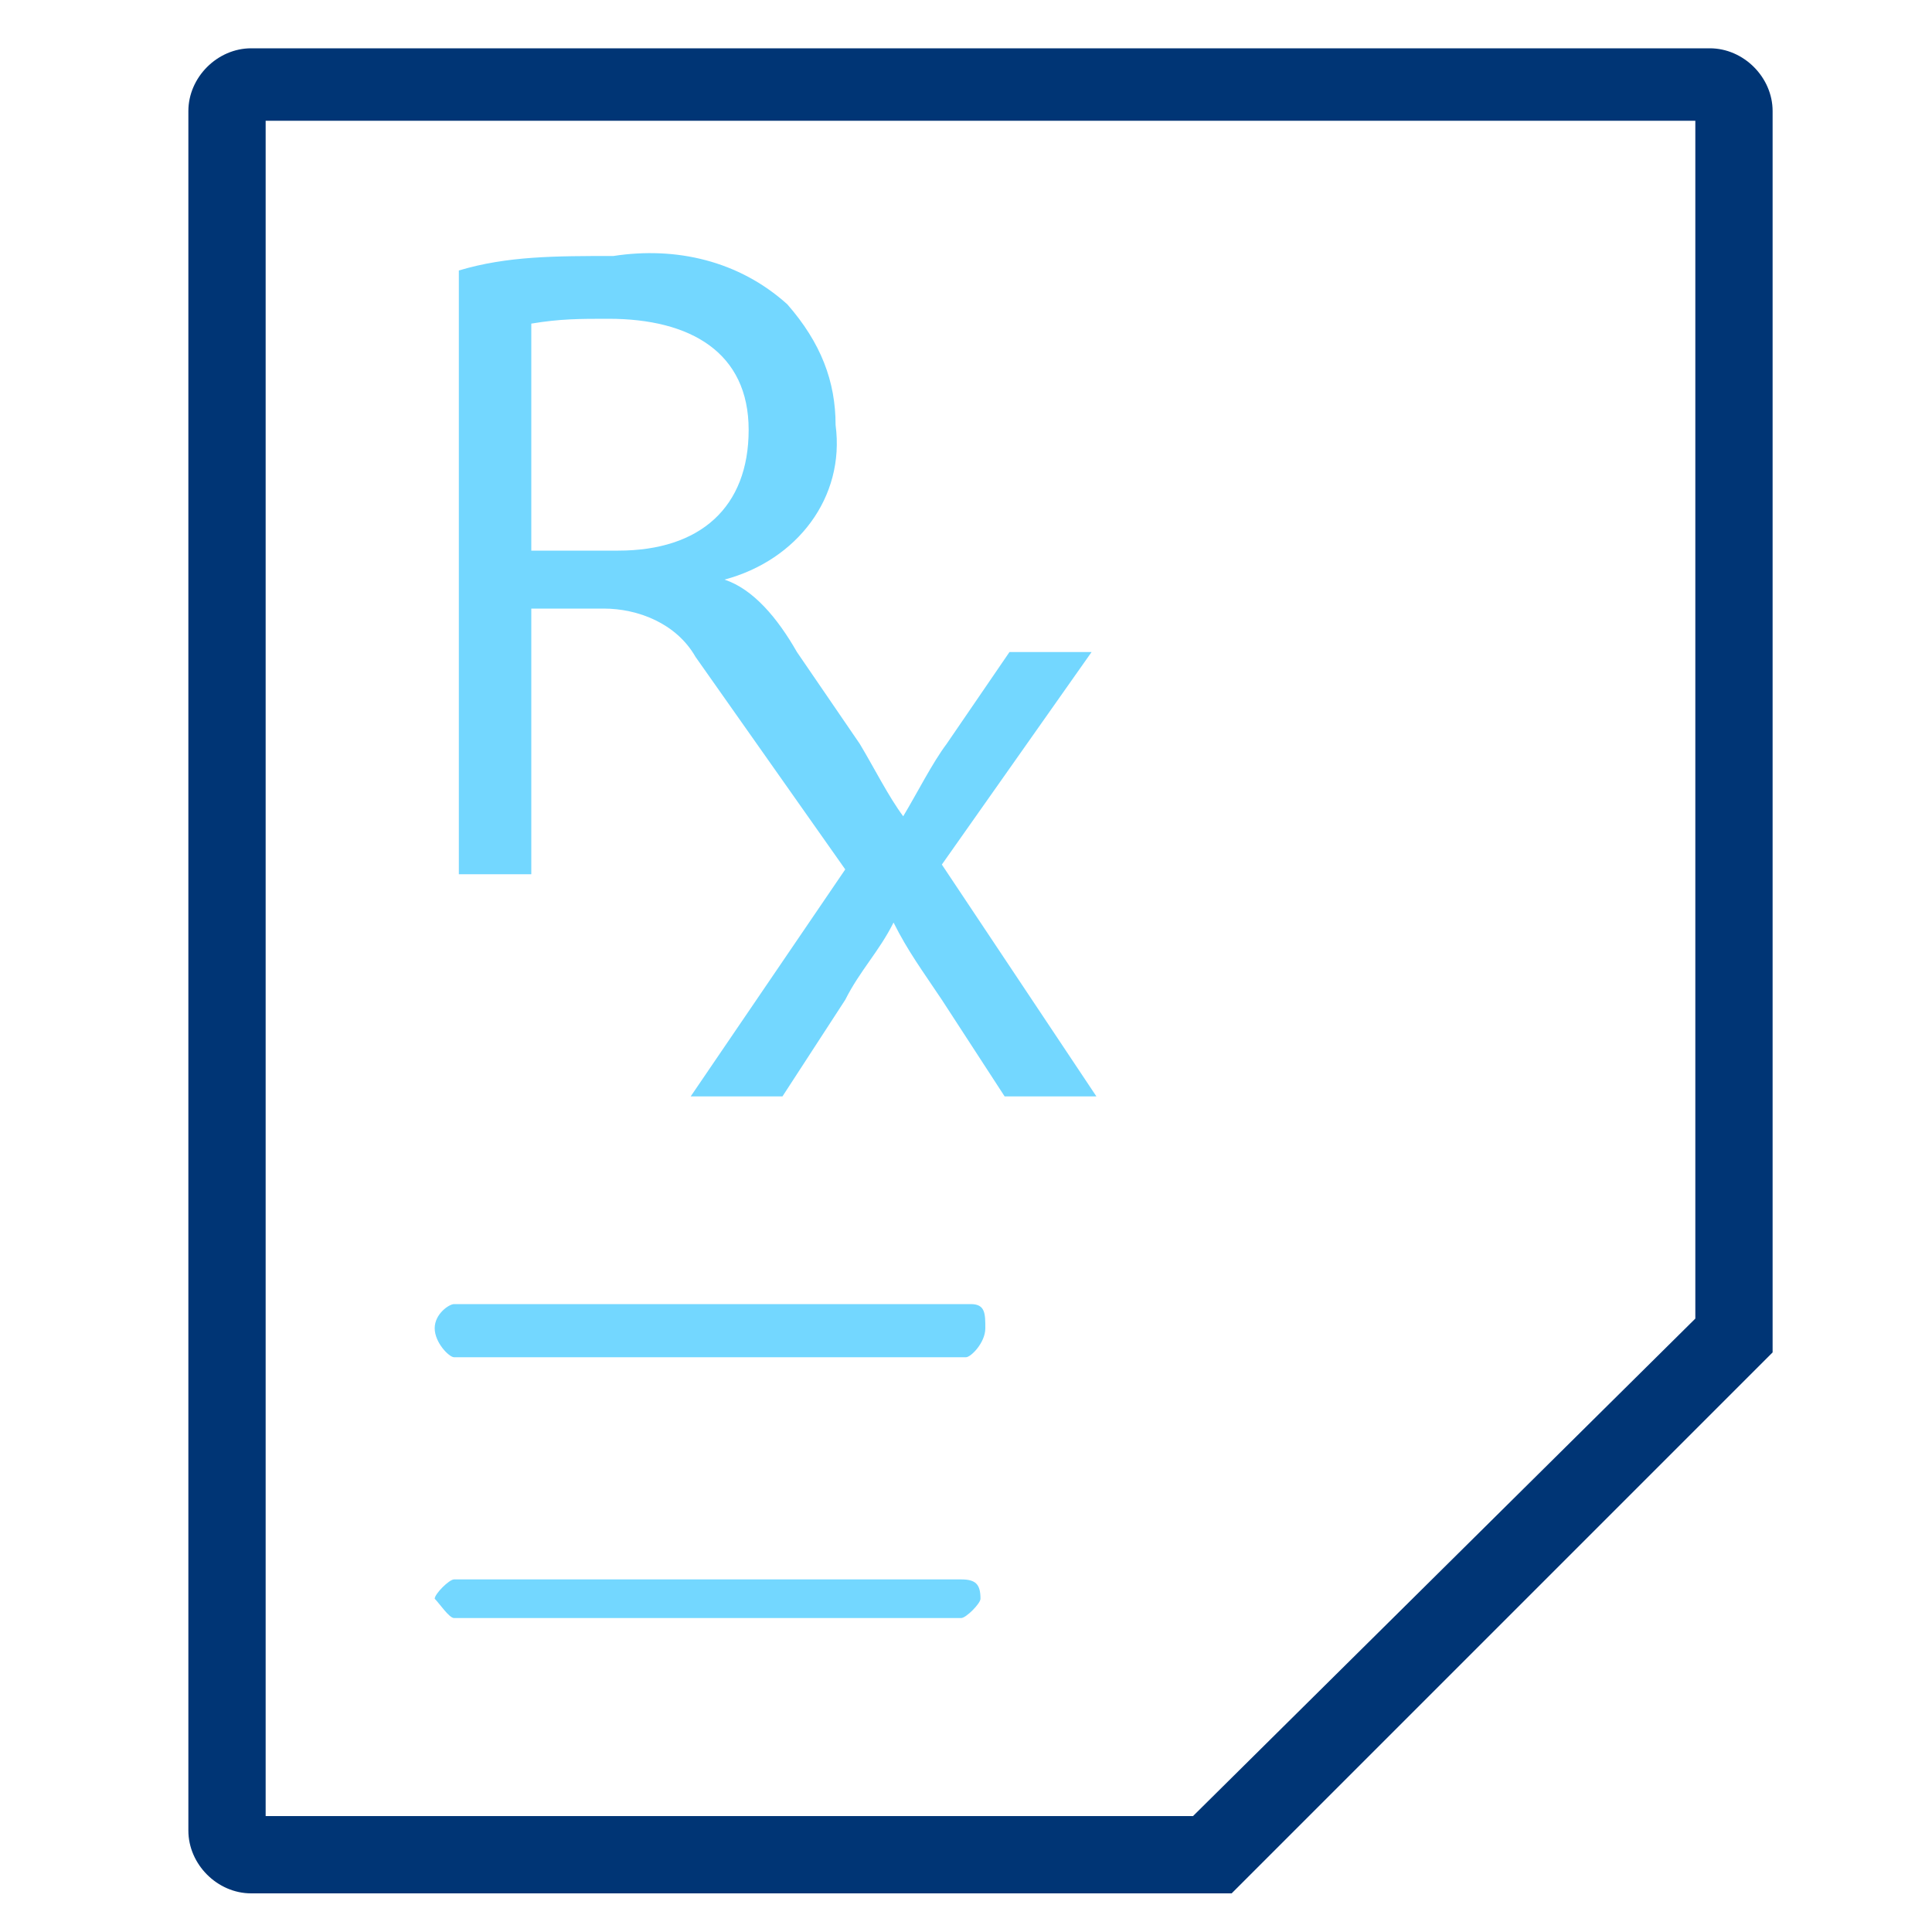 <?xml version="1.0" encoding="utf-8"?>
<!-- Generator: Adobe Illustrator 21.0.2, SVG Export Plug-In . SVG Version: 6.00 Build 0)  -->
<svg version="1.1" id="Livello_1" xmlns="http://www.w3.org/2000/svg" xmlns:xlink="http://www.w3.org/1999/xlink" x="0px" y="0px"
	 viewBox="0 0 40 40" style="enable-background:new 0 0 40 40;" xml:space="preserve">
<style type="text/css">
	.st0{fill:#003575;}
	.st1{fill:#73D7FF;}
</style>
<title>ico_referti</title>
<g id="Livello_2">
	<g id="prescription">
		<path class="st0" d="M35.1,2.5v24.8L24.7,37.6H5.5V2.5H35.1z M35.4,1H5.2C4.5,1,3.9,1.6,3.9,2.3v35.6c0,0.7,0.6,1.3,1.3,1.3h20.3
			L36.7,28V2.3C36.7,1.6,36.1,1,35.4,1z"/>
		<path class="st1" d="M19.5,17.9l3.1-4.4h-1.7l-1.3,1.9c-0.3,0.4-0.6,1-0.9,1.5l0,0c-0.3-0.4-0.6-1-0.9-1.5l-1.3-1.9l0,0
			c-0.4-0.7-0.9-1.3-1.5-1.5l0,0c1.5-0.4,2.5-1.7,2.3-3.2c0-0.9-0.3-1.7-1-2.5c-1-0.9-2.3-1.2-3.6-1c-1.2,0-2.2,0-3.2,0.3v12.5H11
			v-5.5h1.5c0.7,0,1.5,0.3,1.9,1l0,0l3.1,4.4l-3.2,4.7h1.9l1.3-2c0.3-0.6,0.7-1,1-1.6l0,0c0.3,0.6,0.6,1,1,1.6l1.3,2h1.9L19.5,17.9z
			 M12.8,11.4H11V6.7c0.6-0.1,1-0.1,1.6-0.1c1.7,0,2.9,0.7,2.9,2.3S14.5,11.4,12.8,11.4L12.8,11.4z"/>
		<path class="st1" d="M9.4,28.1H20c0.1,0,0.4-0.3,0.4-0.6s0-0.5-0.3-0.5H9.4C9.3,27,9,27.2,9,27.5S9.3,28.1,9.4,28.1z"/>
		<path class="st1" d="M9.4,33.5h10.5c0.1,0,0.4-0.3,0.4-0.4c0-0.3-0.1-0.4-0.4-0.4H9.4C9.3,32.7,9,33,9,33.1
			C9.1,33.2,9.3,33.5,9.4,33.5z"/>
	</g>
</g>
</svg>
